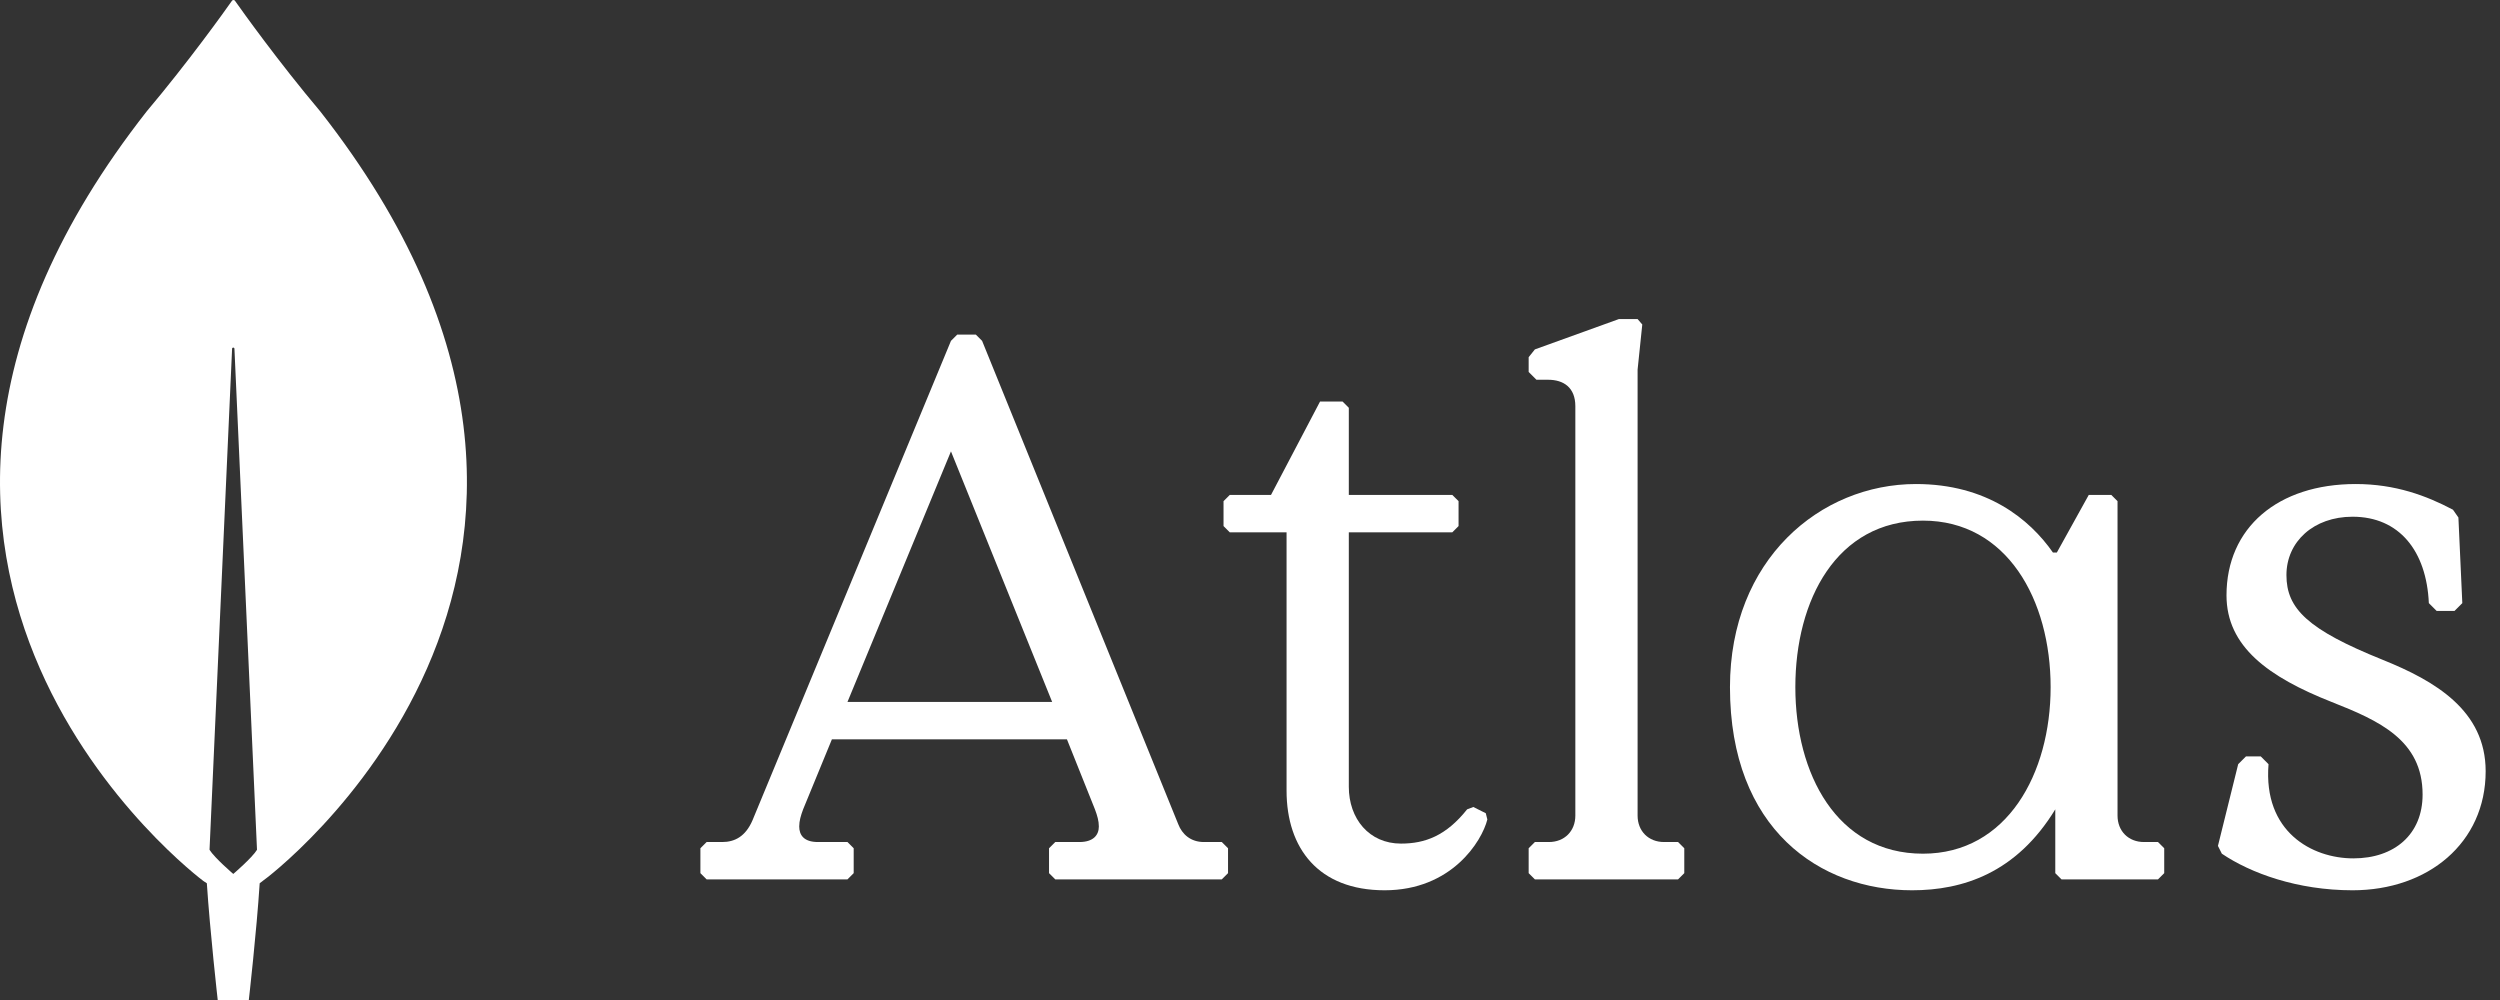 <svg role="img" aria-label="Go to the Organization Home" class="leafygreen-ui-l72deg lg-ui-logo-0000" height="32" fill="none" xmlns="http://www.w3.org/2000/svg" viewBox="0 0 80 32"><rect x="0" y="0" width="80" height="32" fill="#333333" stroke="none"/><path d="M10.25 3.567C8.907 1.973 7.751 0.355 7.515 0.019C7.49 -0.006 7.452 -0.006 7.427 0.019C7.191 0.355 6.035 1.973 4.692 3.567C-6.836 18.269 6.507 28.191 6.507 28.191L6.619 28.265C6.719 29.797 6.967 32 6.967 32H7.962C7.962 32 8.211 29.809 8.31 28.265L8.422 28.178C8.435 28.191 21.778 18.269 10.25 3.567ZM7.465 27.966C7.465 27.966 6.868 27.456 6.706 27.195V27.17L7.427 11.161C7.427 11.111 7.502 11.111 7.502 11.161L8.223 27.17V27.195C8.062 27.456 7.465 27.966 7.465 27.966Z" fill="white"></path><path d="M38.525 26.945C38.101 26.945 37.827 26.696 37.703 26.372L31.427 10.907L31.228 10.708H30.63L30.431 10.907L24.081 26.247C23.857 26.77 23.508 26.945 23.11 26.945H22.612L22.413 27.144V27.941L22.612 28.14H27.119L27.318 27.941V27.144L27.119 26.945H26.173C25.724 26.945 25.575 26.721 25.575 26.447C25.575 26.272 25.625 26.098 25.7 25.899L26.621 23.658H34.142L35.038 25.899C35.113 26.098 35.163 26.272 35.163 26.447C35.163 26.721 34.988 26.945 34.54 26.945H33.768L33.569 27.144V27.941L33.768 28.14H39.097L39.297 27.941V27.144L39.097 26.945H38.525ZM30.431 14.444L33.669 22.462H27.119L30.431 14.444Z" fill="white"></path><path d="M44.308 28.489C46.45 28.489 47.421 26.92 47.595 26.223L47.545 26.023L47.147 25.824L46.948 25.899C46.275 26.745 45.603 26.995 44.831 26.995C43.81 26.995 43.162 26.198 43.162 25.177V17.034H46.474L46.674 16.834V16.037L46.474 15.838H43.162V13.049L42.963 12.85H42.241L40.672 15.838H39.352L39.153 16.037V16.834L39.352 17.034H41.17V25.301C41.17 27.144 42.191 28.489 44.308 28.489Z" fill="white"></path><path d="M53.698 28.14L53.897 27.941V27.144L53.698 26.945H53.25C52.752 26.945 52.403 26.596 52.403 26.098V11.829L52.553 10.384L52.403 10.21H51.805L49.116 11.181L48.917 11.43V11.903L49.166 12.152H49.539C50.037 12.152 50.411 12.402 50.411 12.999V26.098C50.411 26.596 50.062 26.945 49.564 26.945H49.116L48.917 27.144V27.941L49.116 28.14H53.698Z" fill="white"></path><path d="M68.608 26.945C68.11 26.945 67.761 26.596 67.761 26.098V16.037L67.562 15.838H66.84L65.819 17.681H65.694C64.947 16.61 63.577 15.489 61.311 15.489C58.248 15.489 55.359 17.905 55.359 21.989C55.359 26.546 58.248 28.489 61.187 28.489C62.805 28.489 64.524 27.941 65.769 25.899V27.941L65.968 28.14H69.056L69.255 27.941V27.144L69.056 26.945H68.608ZM61.535 27.318C58.771 27.318 57.451 24.753 57.451 21.989C57.451 19.2 58.771 16.66 61.535 16.66C64.225 16.66 65.62 19.2 65.62 21.989C65.62 24.753 64.225 27.318 61.535 27.318Z" fill="white"></path><path d="M75.282 28.489C77.698 28.489 79.541 26.97 79.541 24.679C79.541 22.736 77.922 21.79 76.254 21.117C73.838 20.146 73.166 19.474 73.166 18.403C73.166 17.332 74.037 16.535 75.282 16.535C76.776 16.535 77.648 17.631 77.723 19.3L77.972 19.549H78.545L78.794 19.3L78.669 16.56L78.495 16.311C77.648 15.863 76.652 15.489 75.382 15.489C72.892 15.489 71.248 16.884 71.248 19.051C71.248 20.694 72.593 21.665 74.61 22.462C76.129 23.06 77.523 23.683 77.523 25.426C77.523 26.696 76.627 27.468 75.307 27.468C73.987 27.468 72.418 26.621 72.593 24.454L72.344 24.205H71.871L71.622 24.454L70.974 27.069L71.099 27.318C72.02 27.941 73.514 28.489 75.282 28.489Z" fill="white"></path></svg>